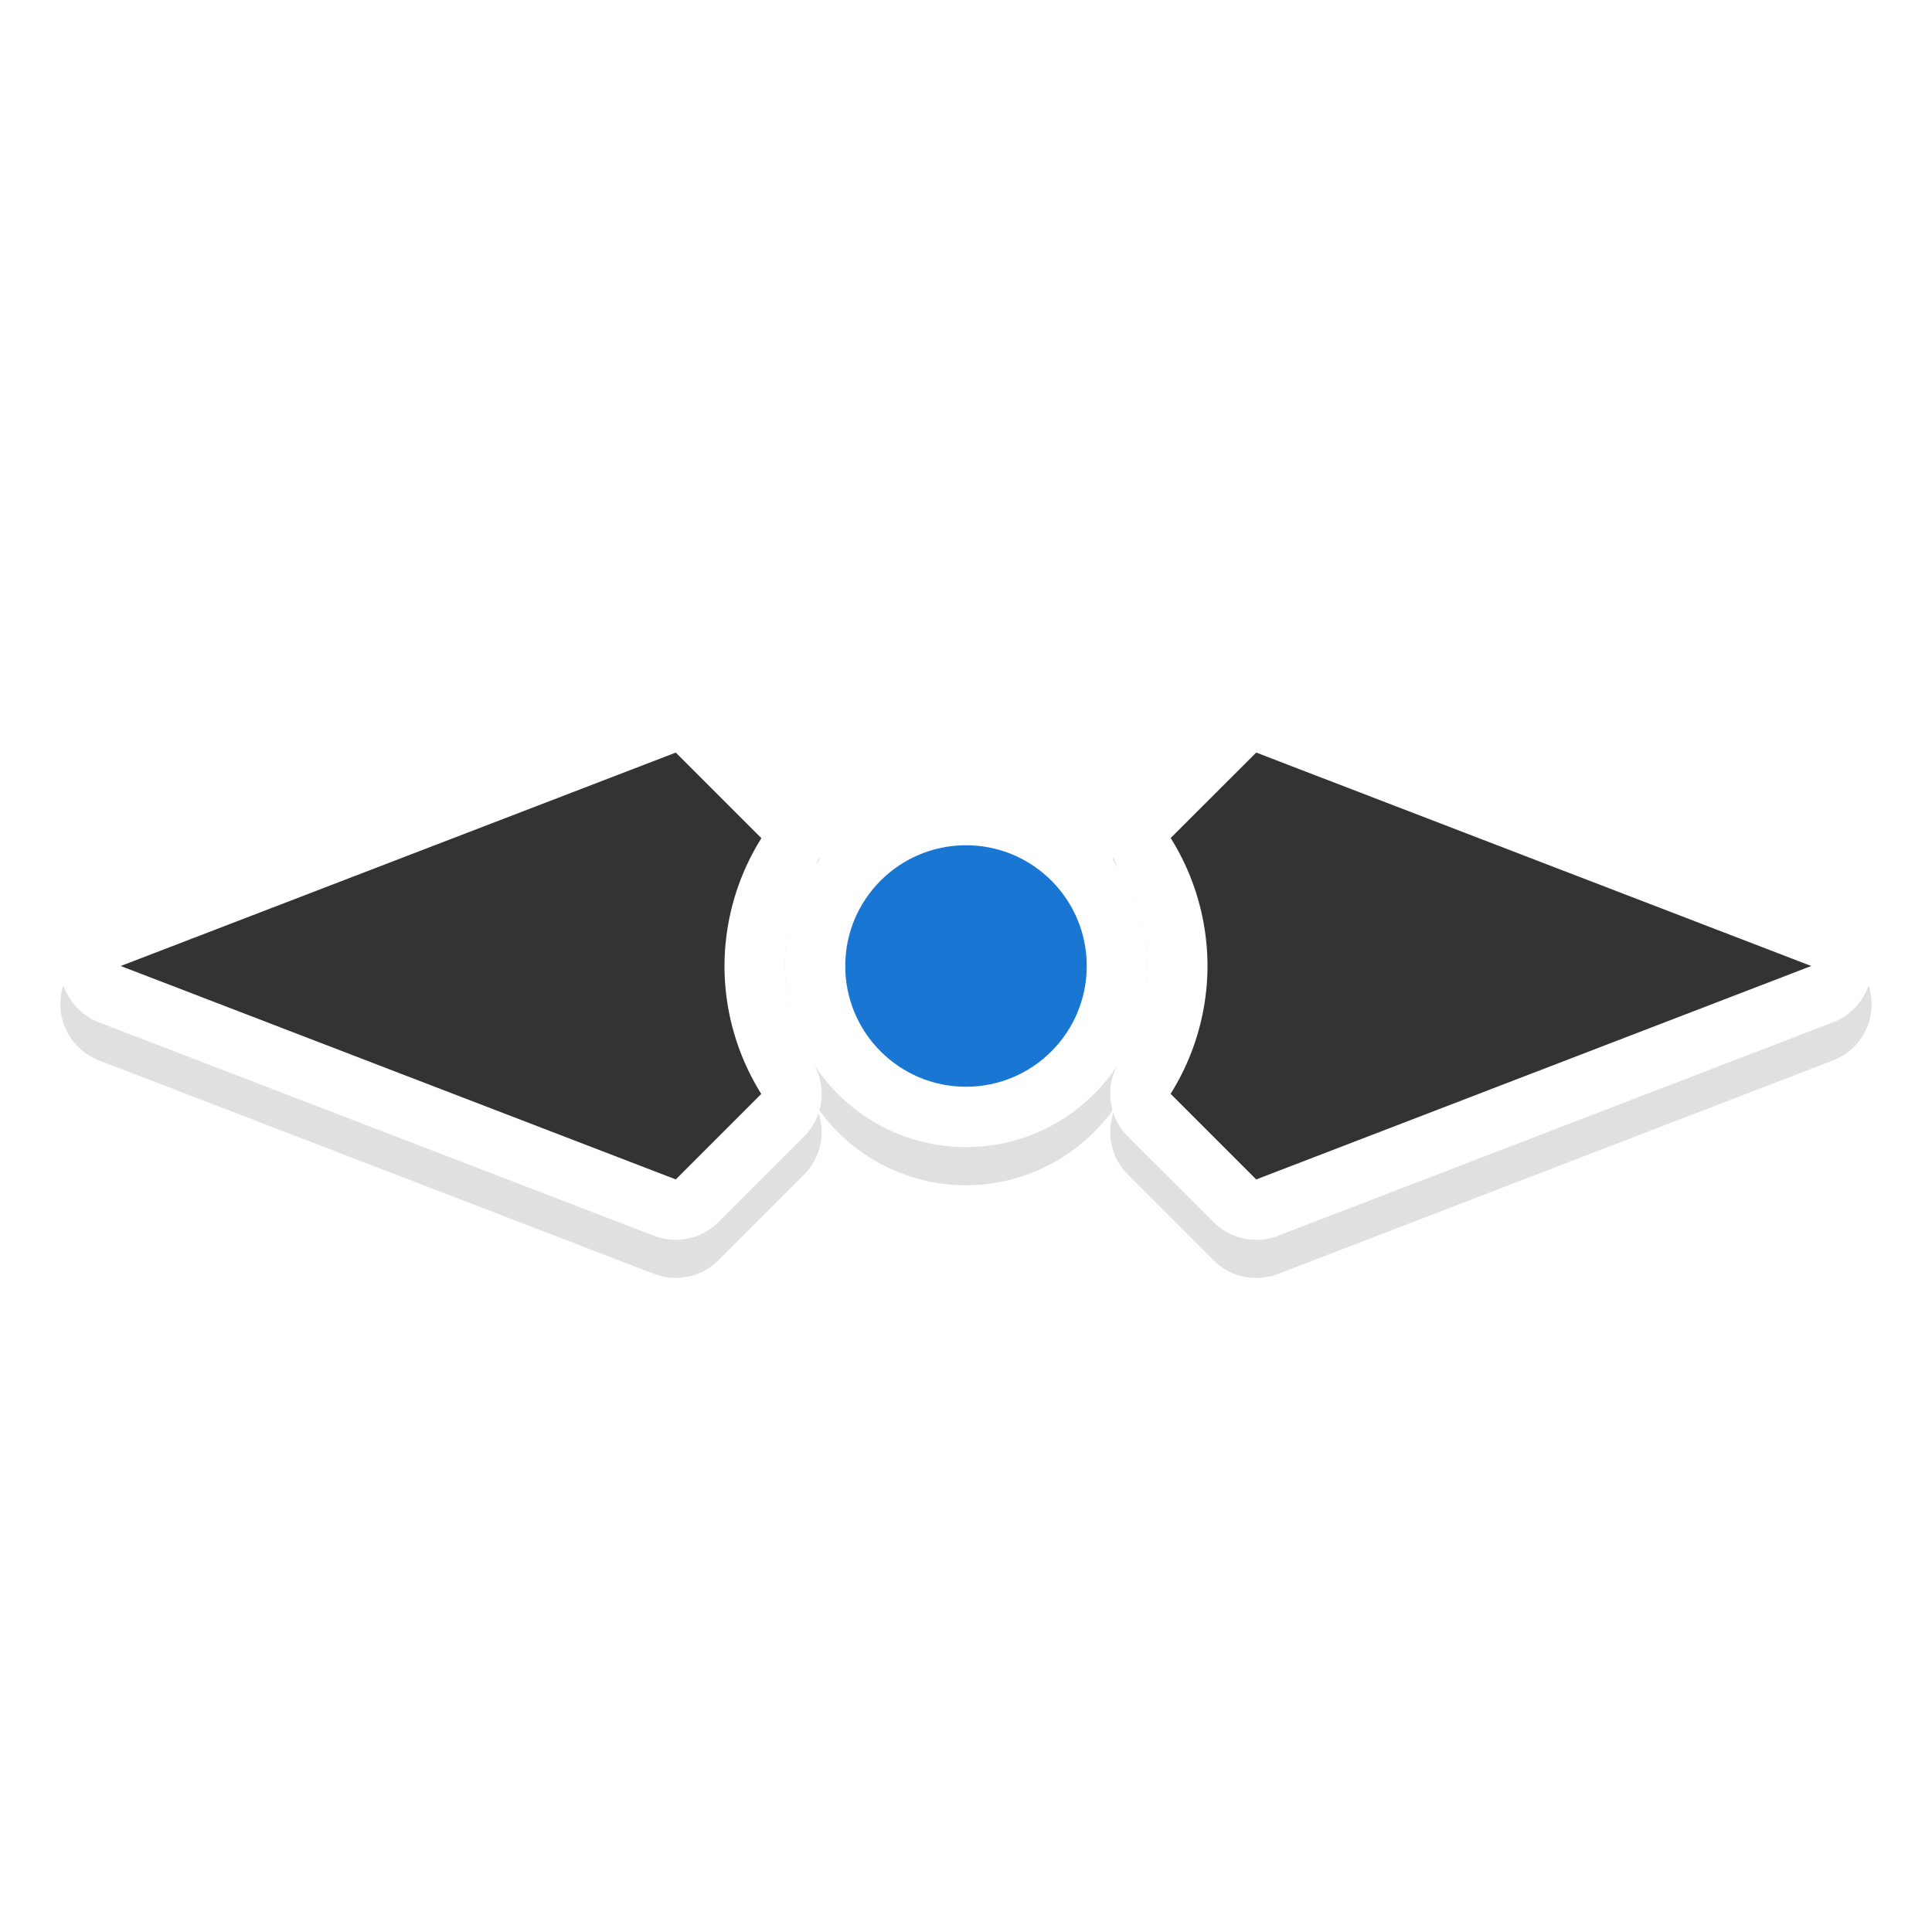 <svg xmlns="http://www.w3.org/2000/svg" width="32" height="32" viewBox="0 0 32 32">
  <defs>
    <filter id="a" width="1.094" height="1.31" x="-.047" y="-.155" style="color-interpolation-filters:sRGB">
      <feGaussianBlur stdDeviation=".586"/>
    </filter>
  </defs>
  <path d="M11.178 12.096a1 1 0 0 0-.344.066l-9.193 3.535a1 1 0 0 0 0 1.867l9.193 3.536a1 1 0 0 0 1.066-.227l1.416-1.416a1 1 0 0 0 .164-1.2A3 3 0 0 0 16 19.632a3 3 0 0 0 2.53-1.393 1 1 0 0 0 .152 1.217l1.418 1.418a1 1 0 0 0 1.066.227l9.193-3.536a1 1 0 0 0 0-1.867l-9.193-3.535a1 1 0 0 0-.393-.066 1 1 0 0 0-.673.293l-1.416 1.416a1 1 0 0 0-.164 1.199A3 3 0 0 0 16 13.63a3 3 0 0 0-2.53 1.392 1 1 0 0 0-.152-1.216L11.9 12.389a1 1 0 0 0-.722-.293m-.233 2.166.573.572c-.234.585-.517 1.16-.518 1.795v.002c0 .635.284 1.212.518 1.797l-.573.572-6.158-2.37Zm10.11 0 6.158 2.369L21.055 19l-.573-.572c.234-.585.517-1.16.518-1.795v-.002c0-.635-.284-1.212-.518-1.797zm-2.328 1.123.023.053zm-5.688.79-.01.07zm5.926.005q.006.046.01.093zm-5.94.81.01.088zm5.95.006q-.008.057-.018.113zm-.082.418-.016.055zm-5.643.41.023.053z" style="color:#000;font-style:normal;font-variant:normal;font-weight:400;font-stretch:normal;font-size:medium;line-height:normal;font-family:sans-serif;font-variant-ligatures:normal;font-variant-position:normal;font-variant-caps:normal;font-variant-numeric:normal;font-variant-alternates:normal;font-feature-settings:normal;text-indent:0;text-align:start;text-decoration:none;text-decoration-line:none;text-decoration-style:solid;text-decoration-color:#000;letter-spacing:normal;word-spacing:normal;text-transform:none;writing-mode:lr-tb;direction:ltr;text-orientation:mixed;dominant-baseline:auto;baseline-shift:baseline;text-anchor:start;white-space:normal;shape-padding:0;clip-rule:nonzero;display:inline;overflow:visible;visibility:visible;opacity:.35;isolation:auto;mix-blend-mode:normal;color-interpolation:sRGB;color-interpolation-filters:linearRGB;solid-color:#000;solid-opacity:1;vector-effect:none;fill:#000;fill-opacity:1;fill-rule:nonzero;stroke:none;stroke-width:2;stroke-linecap:round;stroke-linejoin:round;stroke-miterlimit:4;stroke-dasharray:none;stroke-dashoffset:0;stroke-opacity:1;paint-order:stroke fill markers;filter:url(#a);color-rendering:auto;image-rendering:auto;shape-rendering:auto;text-rendering:auto;enable-background:accumulate"/>
  <path d="M11.178 11.465a1 1 0 0 0-.344.066l-9.193 3.535a1 1 0 0 0 0 1.868l9.193 3.535a1 1 0 0 0 1.066-.227l1.416-1.416a1 1 0 0 0 .141-1.238A3 3 0 0 1 13 16a3 3 0 0 1 .459-1.586 1 1 0 0 0-.14-1.238L11.9 11.758a1 1 0 0 0-.722-.293m9.595 0a1 1 0 0 0-.673.293l-1.416 1.416a1 1 0 0 0-.141 1.238c.298.476.456 1.024.457 1.586a3 3 0 0 1-.459 1.588 1 1 0 0 0 .14 1.238l1.419 1.418a1 1 0 0 0 1.066.227l9.193-3.535a1 1 0 0 0 0-1.868l-9.193-3.535a1 1 0 0 0-.393-.066m-9.828 2.166.573.572c-.234.585-.517 1.16-.518 1.795V16c0 .635.284 1.212.518 1.797l-.573.572L4.787 16Zm10.11 0L27.213 16l-6.158 2.37-.573-.573c.234-.585.517-1.16.518-1.795V16c0-.635-.284-1.212-.518-1.797z" style="color:#000;font-style:normal;font-variant:normal;font-weight:400;font-stretch:normal;font-size:medium;line-height:normal;font-family:sans-serif;font-variant-ligatures:normal;font-variant-position:normal;font-variant-caps:normal;font-variant-numeric:normal;font-variant-alternates:normal;font-feature-settings:normal;text-indent:0;text-align:start;text-decoration:none;text-decoration-line:none;text-decoration-style:solid;text-decoration-color:#000;letter-spacing:normal;word-spacing:normal;text-transform:none;writing-mode:lr-tb;direction:ltr;text-orientation:mixed;dominant-baseline:auto;baseline-shift:baseline;text-anchor:start;white-space:normal;shape-padding:0;clip-rule:nonzero;display:inline;overflow:visible;visibility:visible;opacity:1;isolation:auto;mix-blend-mode:normal;color-interpolation:sRGB;color-interpolation-filters:linearRGB;solid-color:#000;solid-opacity:1;vector-effect:none;fill:#fff;fill-opacity:1;fill-rule:nonzero;stroke:none;stroke-width:2;stroke-linecap:round;stroke-linejoin:round;stroke-miterlimit:4;stroke-dasharray:none;stroke-dashoffset:0;stroke-opacity:1;paint-order:stroke fill markers;color-rendering:auto;image-rendering:auto;shape-rendering:auto;text-rendering:auto;enable-background:accumulate"/>
  <circle cx="16" cy="16" r="3" style="opacity:1;fill:#fff;fill-opacity:1;stroke:none;stroke-width:6;stroke-linecap:round;stroke-linejoin:round;stroke-miterlimit:4;stroke-dasharray:none;stroke-opacity:1;paint-order:stroke fill markers"/>
  <path d="M11.193 12.465 2 16l9.193 3.535 1.416-1.416A4 4 0 0 1 12 16a4 4 0 0 1 .611-2.117zm9.614 0L19.39 13.88A4 4 0 0 1 20 16a4 4 0 0 1-.611 2.117l1.418 1.418L30 16z" style="opacity:1;fill:#333;fill-opacity:1;stroke:none;stroke-width:1.993;stroke-linecap:round;stroke-linejoin:round;stroke-miterlimit:4;stroke-dasharray:none;stroke-opacity:1;paint-order:stroke fill markers"/>
  <circle cx="16" cy="16" r="2" style="opacity:1;fill:#1976d2;fill-opacity:1;stroke:none;stroke-width:4;stroke-linecap:round;stroke-linejoin:round;stroke-miterlimit:4;stroke-dasharray:none;stroke-opacity:1;paint-order:stroke fill markers"/>
</svg>
